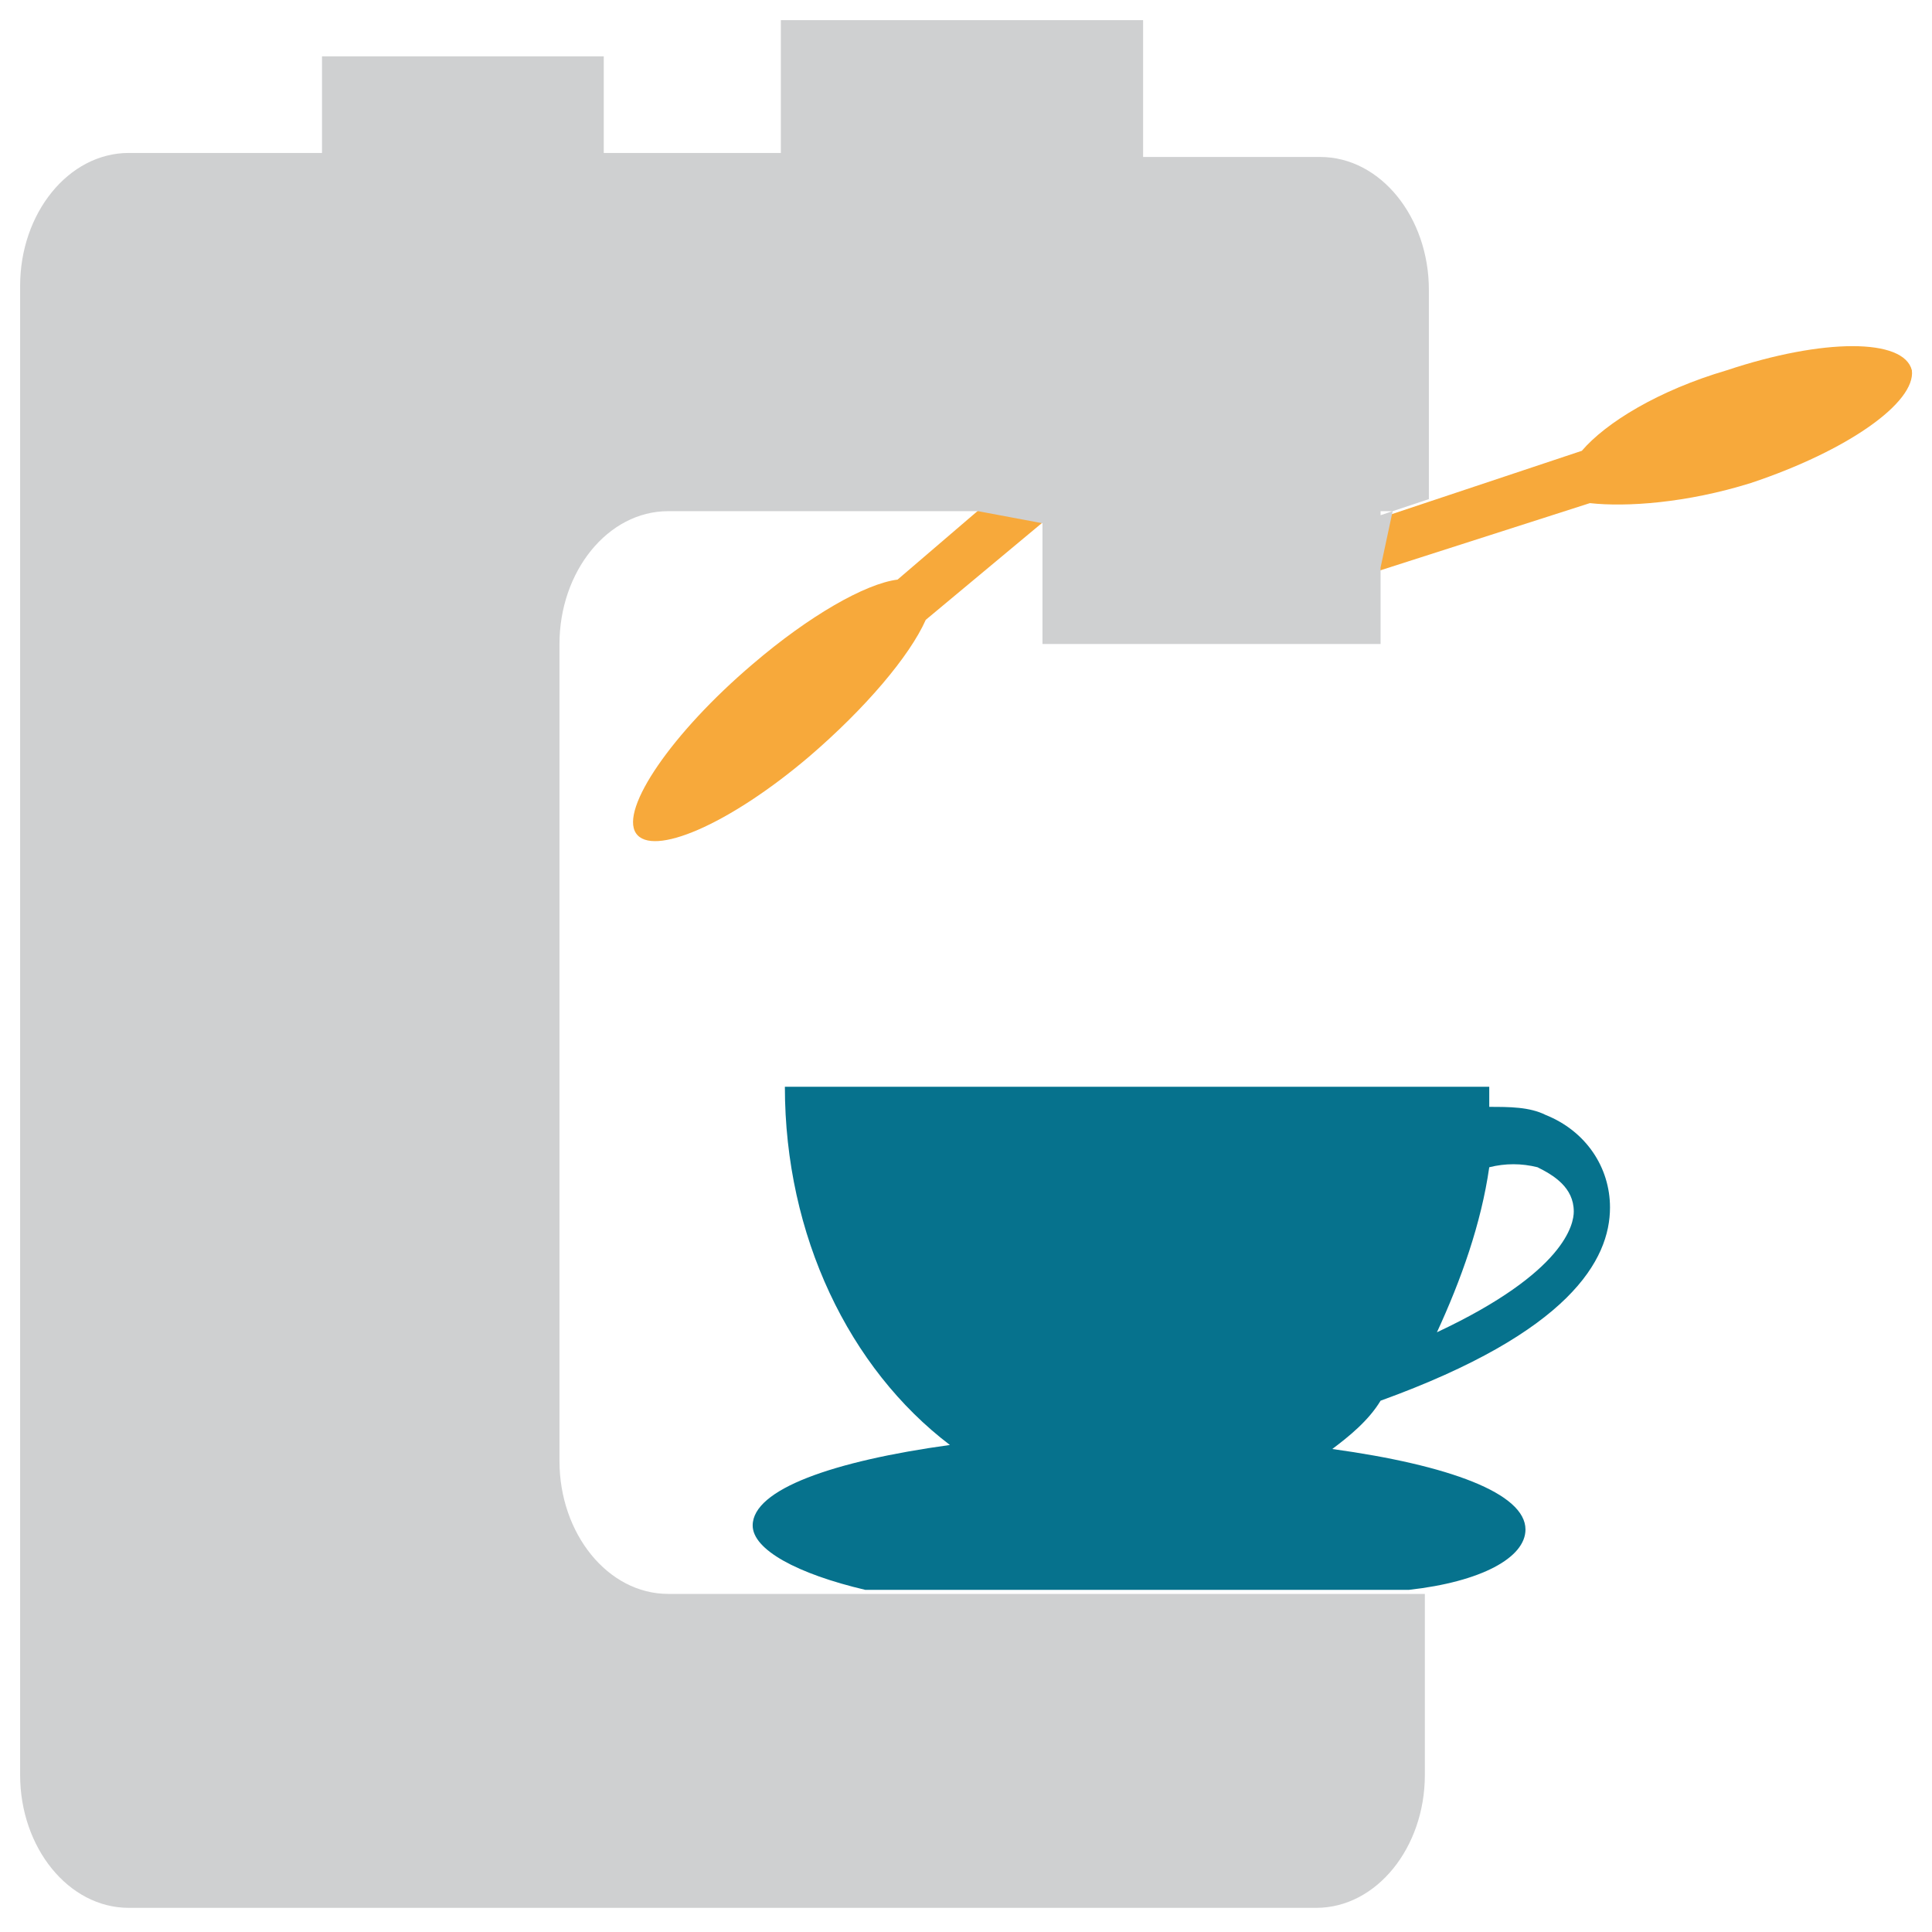 <?xml version="1.0" encoding="utf-8"?>
<!-- Generator: Adobe Illustrator 18.0.0, SVG Export Plug-In . SVG Version: 6.00 Build 0)  -->
<!DOCTYPE svg PUBLIC "-//W3C//DTD SVG 1.1//EN" "http://www.w3.org/Graphics/SVG/1.1/DTD/svg11.dtd">
<svg version="1.1" id="Layer_1" xmlns="http://www.w3.org/2000/svg" xmlns:xlink="http://www.w3.org/1999/xlink" x="0px" y="0px"
	 viewBox="0 0 48 48" enable-background="new 0 0 48 48" xml:space="preserve">
<g>
	<polygon fill="none" points="34.3,12.8 34.5,12.7 34.3,12.7 	"/>
	<path fill="none" d="M39,30.1c0-0.5-0.5-0.9-0.9-1.1c-0.4-0.1-0.8-0.2-1.2,0c-0.2,1.5-0.7,2.9-1.4,4.1C38.8,31.6,39,30.3,39,30.1z"
		/>
	<path fill="#06728D" d="M37.9,38c0-0.9-1.9-1.6-4.8-2c0.4-0.3,0.9-0.7,1.2-1.2c4.7-1.7,5.7-3.5,5.7-4.8c0-1-0.6-1.9-1.6-2.3
		c-0.4-0.2-0.9-0.2-1.4-0.2c0-0.2,0-0.3,0-0.5H19.5c0,3.7,1.6,7,4.1,8.9c-2.9,0.4-4.9,1.1-4.9,2c0,0.6,1.1,1.2,2.8,1.6H35
		C36.8,39.3,37.9,38.7,37.9,38z M37,29c0.4-0.1,0.8-0.1,1.2,0c0.4,0.2,0.9,0.5,0.9,1.1c0,0.3-0.2,1.5-3.4,3
		C36.3,31.8,36.8,30.4,37,29z"/>
	<polygon fill="none" points="34.3,12.8 34.5,12.7 34.3,12.7 	"/>
	<path fill="#F7A93B" d="M43.5,12c2.4-0.8,4.1-2,4-2.8c-0.2-0.8-2.2-0.8-4.6,0c-1.7,0.5-3,1.3-3.6,2l-3.9,1.3l-0.9,0.3l-0.3,1.4
		l5.3-1.7C40.4,12.6,41.9,12.5,43.5,12z"/>
	<polygon fill="none" points="34.3,12.8 34.5,12.7 34.3,12.7 	"/>
	<path fill="#F7A93B" d="M22.3,14.4c-0.8,0.1-2.2,0.9-3.6,2.1c-2,1.7-3.3,3.6-2.9,4.2c0.4,0.6,2.3-0.2,4.3-1.9
		c1.4-1.2,2.5-2.5,2.9-3.4l3-2.5l-1.6-0.3L22.3,14.4z"/>
	<path fill="#CFD0D1" d="M34.3,16v-1.9l0.3-1.4l-0.3,0.1v-0.1h0.3l0.9-0.3V7.2c0-1.8-1.2-3.3-2.7-3.3h-4.4V0.5h-9v3.3H15V1.4H8v2.4
		H3.2c-1.5,0-2.7,1.5-2.7,3.3v37c0,1.8,1.2,3.3,2.7,3.3h29.5c1.5,0,2.7-1.5,2.7-3.3v-4.5H35H21.5h-4.9c-1.5,0-2.7-1.5-2.7-3.3V16
		c0-1.8,1.2-3.3,2.7-3.3h7.7l1.6,0.3v3H34.3z"/>
</g>
</svg>
